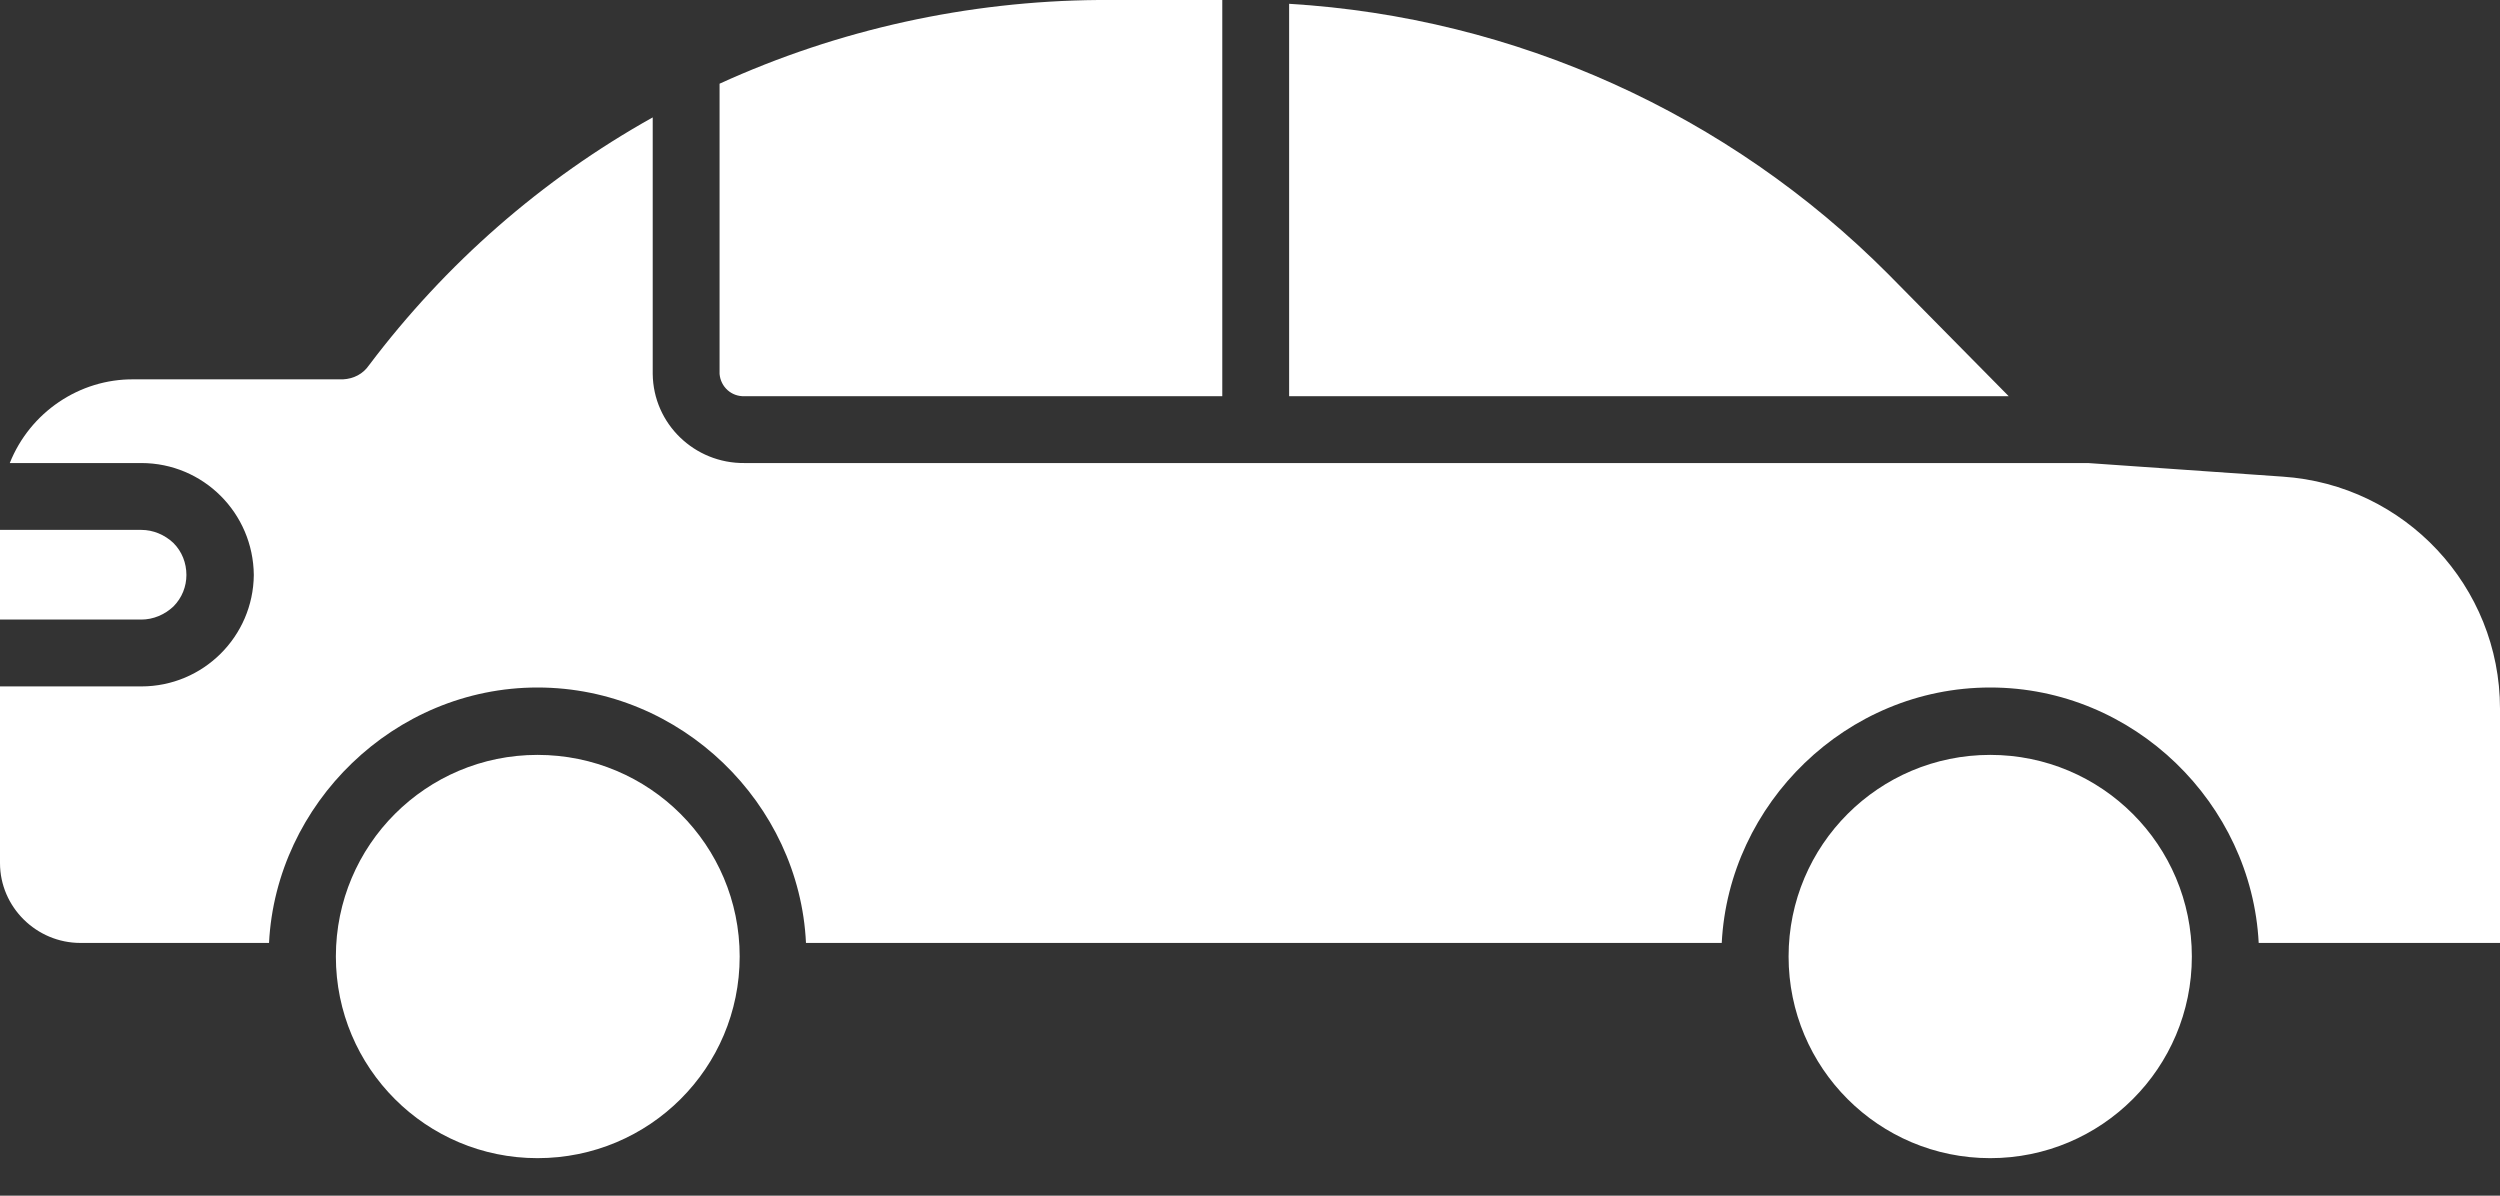 <svg xmlns="http://www.w3.org/2000/svg" viewBox="0 0 46 22" width="46" height="22">
	<rect x="0" y="0" width="46" height="22" fill="#333333" stroke="none"/>
	<defs>
		<clipPath clipPathUnits="userSpaceOnUse" id="cp1">
			<path d="M-444 -945L196 -945L196 191L-444 191Z" />
		</clipPath>
	</defs>
	<style>
		tspan { white-space:pre }
		.shp0 { fill: #ffffff } 
	</style>
	<g id="Dashboard – vendor on the way" clip-path="url(#cp1)">
		<g id="car">
			<path id="Path 1757" class="shp0" d="M36.62 13.89C38.67 13.89 40.33 15.55 40.33 17.6C40.33 19.65 38.67 21.31 36.62 21.31C34.57 21.31 32.91 19.65 32.91 17.6C32.91 15.55 34.57 13.89 36.62 13.89Z" />
			<path id="Path 1758" class="shp0" d="M34.74 5.04L36.96 7.29L23.72 7.29L23.72 0.07C27.88 0.32 31.8 2.09 34.74 5.04Z" />
			<path id="Path 1759" class="shp0" d="M13.24 6.88L13.24 1.54C15.43 0.54 17.81 0.02 20.21 0L22.49 0L22.49 7.29L13.7 7.29C13.46 7.3 13.26 7.12 13.24 6.88Z" />
			<path id="Path 1760" class="shp0" d="M9.89 13.89C11.95 13.89 13.61 15.55 13.61 17.6C13.61 19.65 11.95 21.31 9.89 21.31C7.84 21.31 6.18 19.65 6.18 17.6C6.18 15.55 7.84 13.89 9.89 13.89Z" />
			<path id="Path 1761" class="shp0" d="M4.67 10.58C4.66 9.44 3.74 8.52 2.6 8.52L0.18 8.52C0.55 7.59 1.46 6.97 2.46 6.98L6.31 6.98C6.51 6.97 6.68 6.88 6.79 6.72C8.2 4.85 9.97 3.3 12.01 2.16L12.01 6.88C12.02 7.8 12.78 8.53 13.7 8.52L38.42 8.52L42 8.77C44.25 8.92 46 10.79 46 13.04L46 17.35L41.56 17.35C41.43 14.79 39.27 12.65 36.62 12.65C33.97 12.65 31.81 14.79 31.68 17.35L14.83 17.35C14.71 14.79 12.54 12.65 9.89 12.65C7.25 12.65 5.08 14.79 4.95 17.35L1.48 17.35C0.67 17.35 0 16.69 0 15.88L0 12.63L2.6 12.63C3.74 12.63 4.66 11.71 4.67 10.58L4.67 10.58Z" />
			<path id="Path 1762" class="shp0" d="M3.43 10.58C3.43 10.79 3.35 11 3.19 11.16C3.03 11.31 2.82 11.4 2.6 11.4L0 11.4L0 9.75L2.6 9.75C2.82 9.75 3.03 9.84 3.19 9.99C3.35 10.15 3.43 10.36 3.43 10.58Z" />
		</g>
	</g>
</svg>
